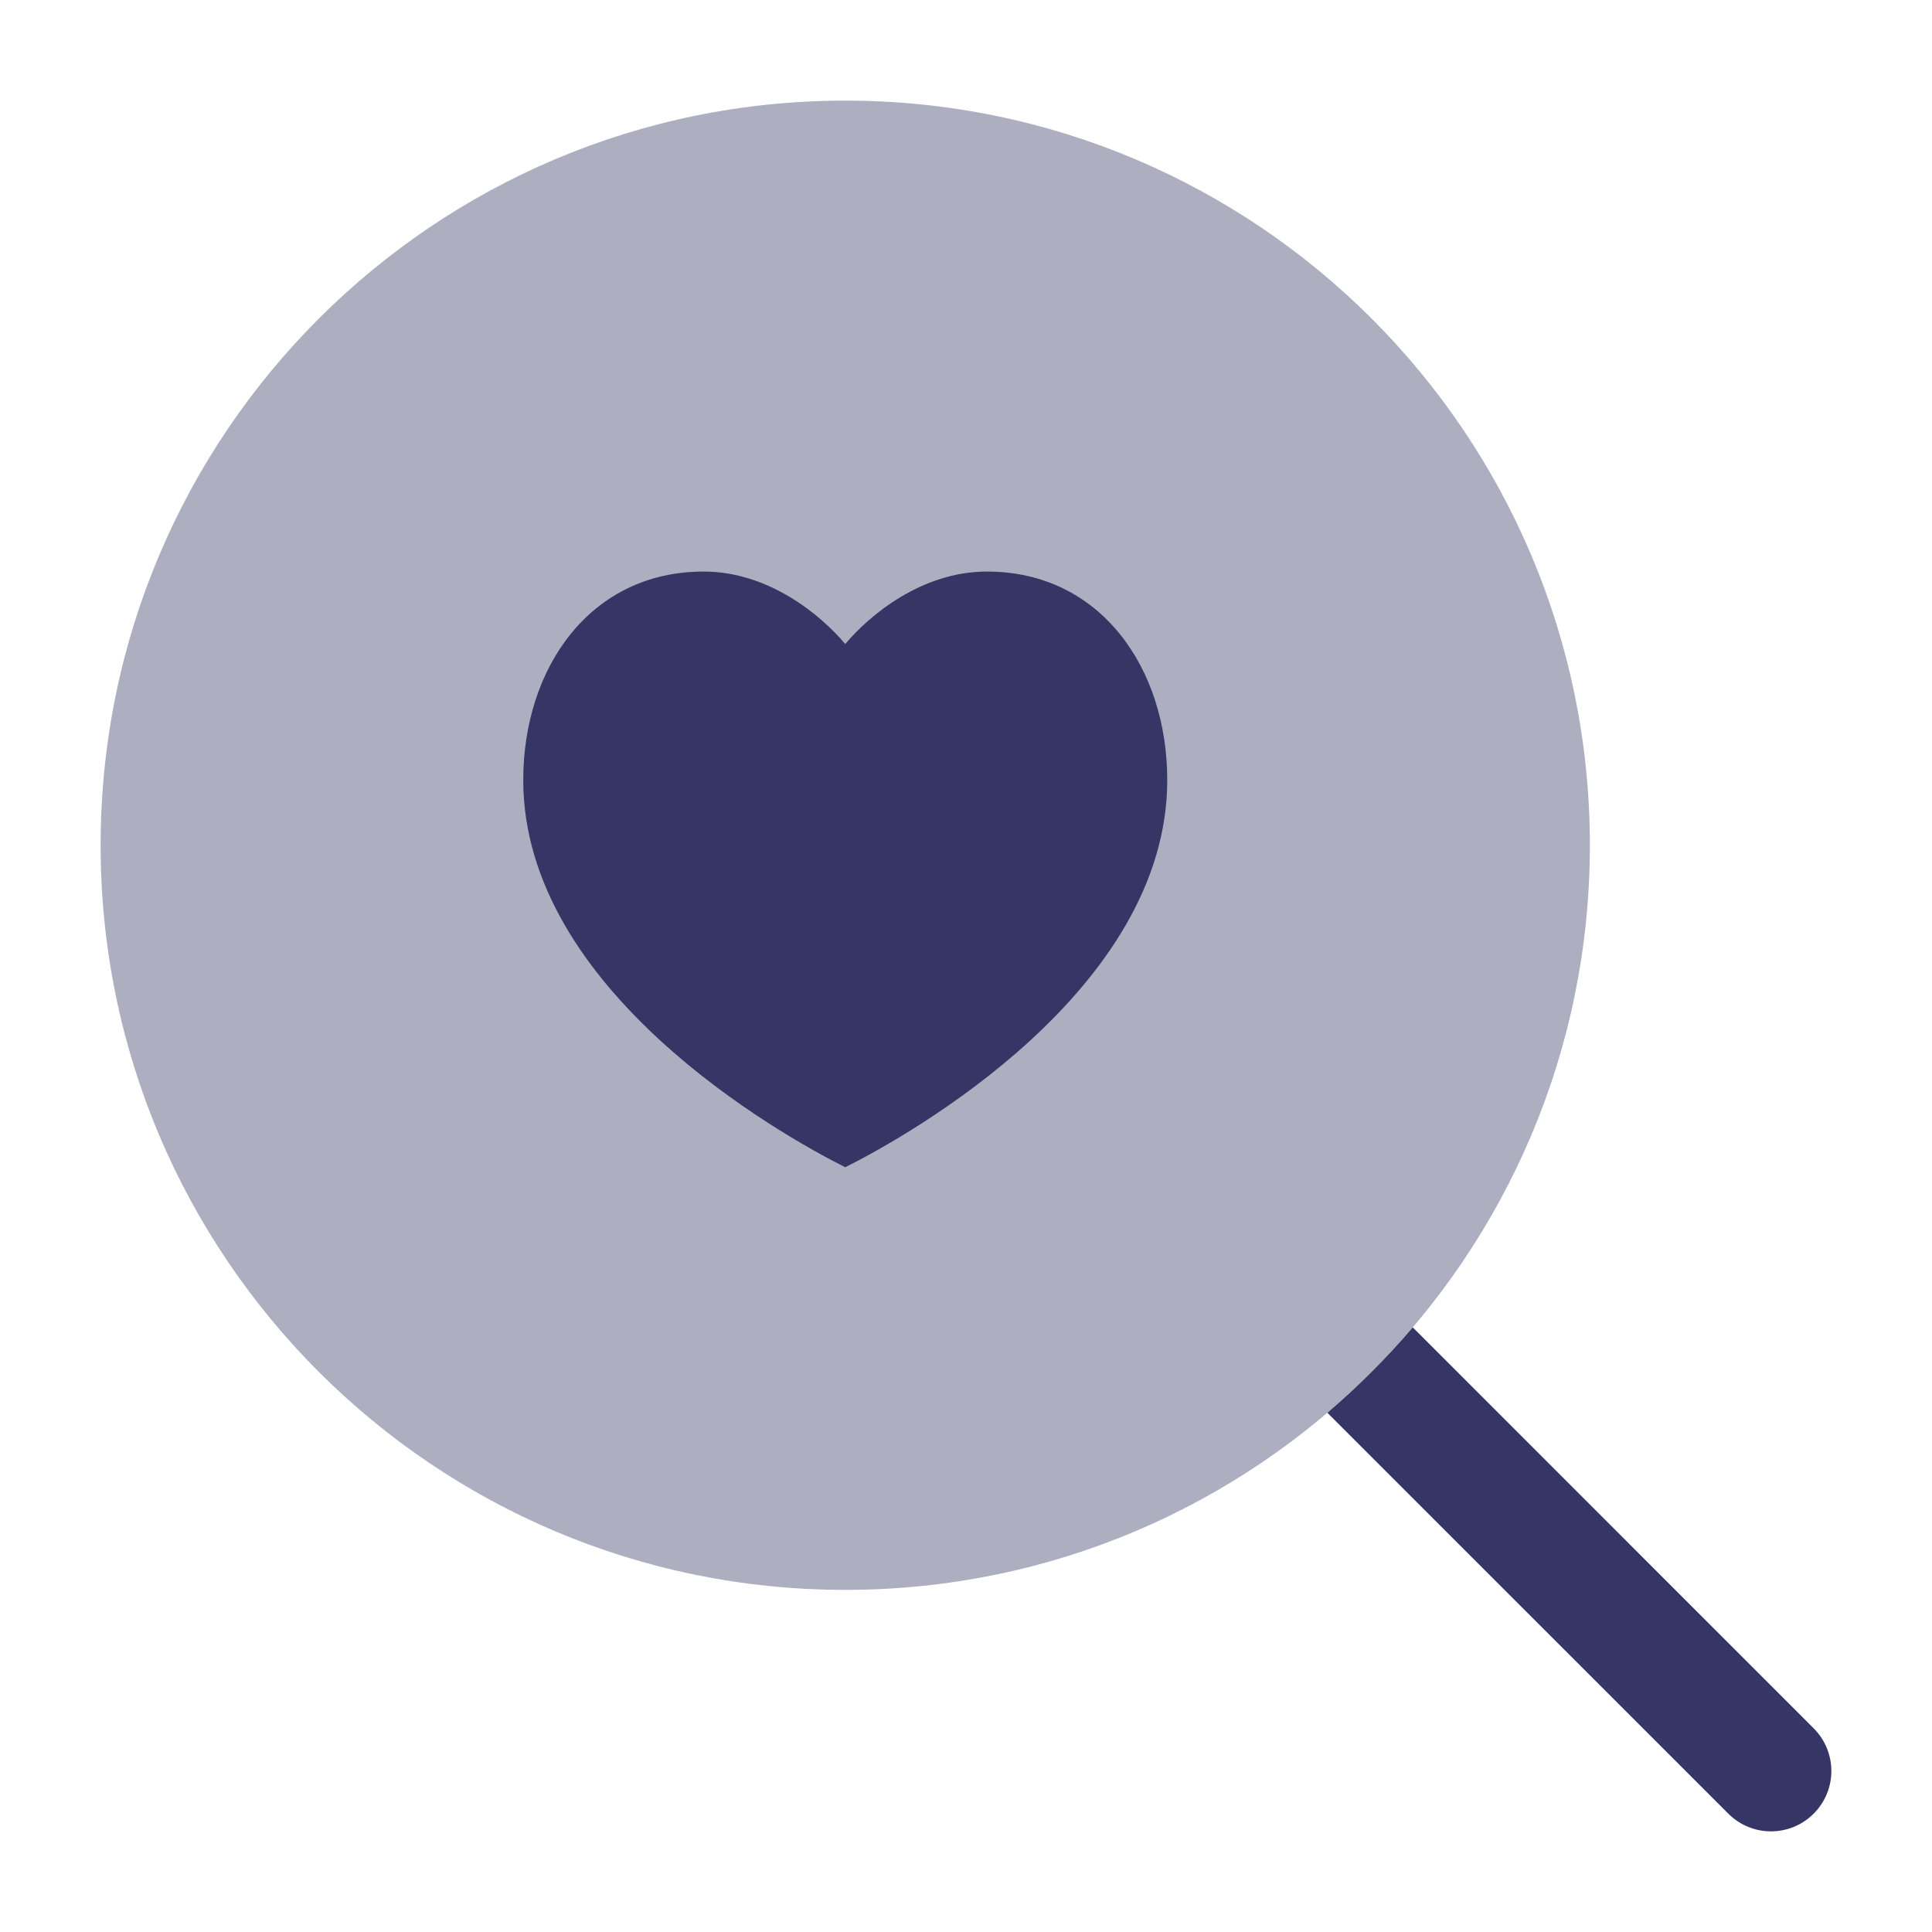<svg width="24" height="24" viewBox="0 0 24 24" fill="none" xmlns="http://www.w3.org/2000/svg">
<path opacity="0.4" d="M10.5 1.25C5.391 1.25 1.25 5.391 1.25 10.5C1.25 15.609 5.391 19.75 10.5 19.75C15.609 19.75 19.75 15.609 19.75 10.5C19.75 5.391 15.609 1.25 10.5 1.25Z" fill="#353566"/>
<path d="M12.26 7.1C11.453 7.1 10.806 7.637 10.5 8C10.194 7.637 9.547 7.1 8.74 7.1C7.329 7.1 6.5 8.3 6.5 9.69C6.5 12.3 9.7 14.1 10.5 14.5C11.3 14.1 14.5 12.3 14.5 9.69C14.5 8.3 13.671 7.1 12.26 7.1Z" fill="#353566"/>
<path d="M17.55 16.489C17.225 16.87 16.87 17.225 16.489 17.55L21.47 22.53C21.763 22.823 22.237 22.823 22.53 22.53C22.823 22.237 22.823 21.763 22.53 21.47L17.55 16.489Z" fill="#353566"/>
</svg>
